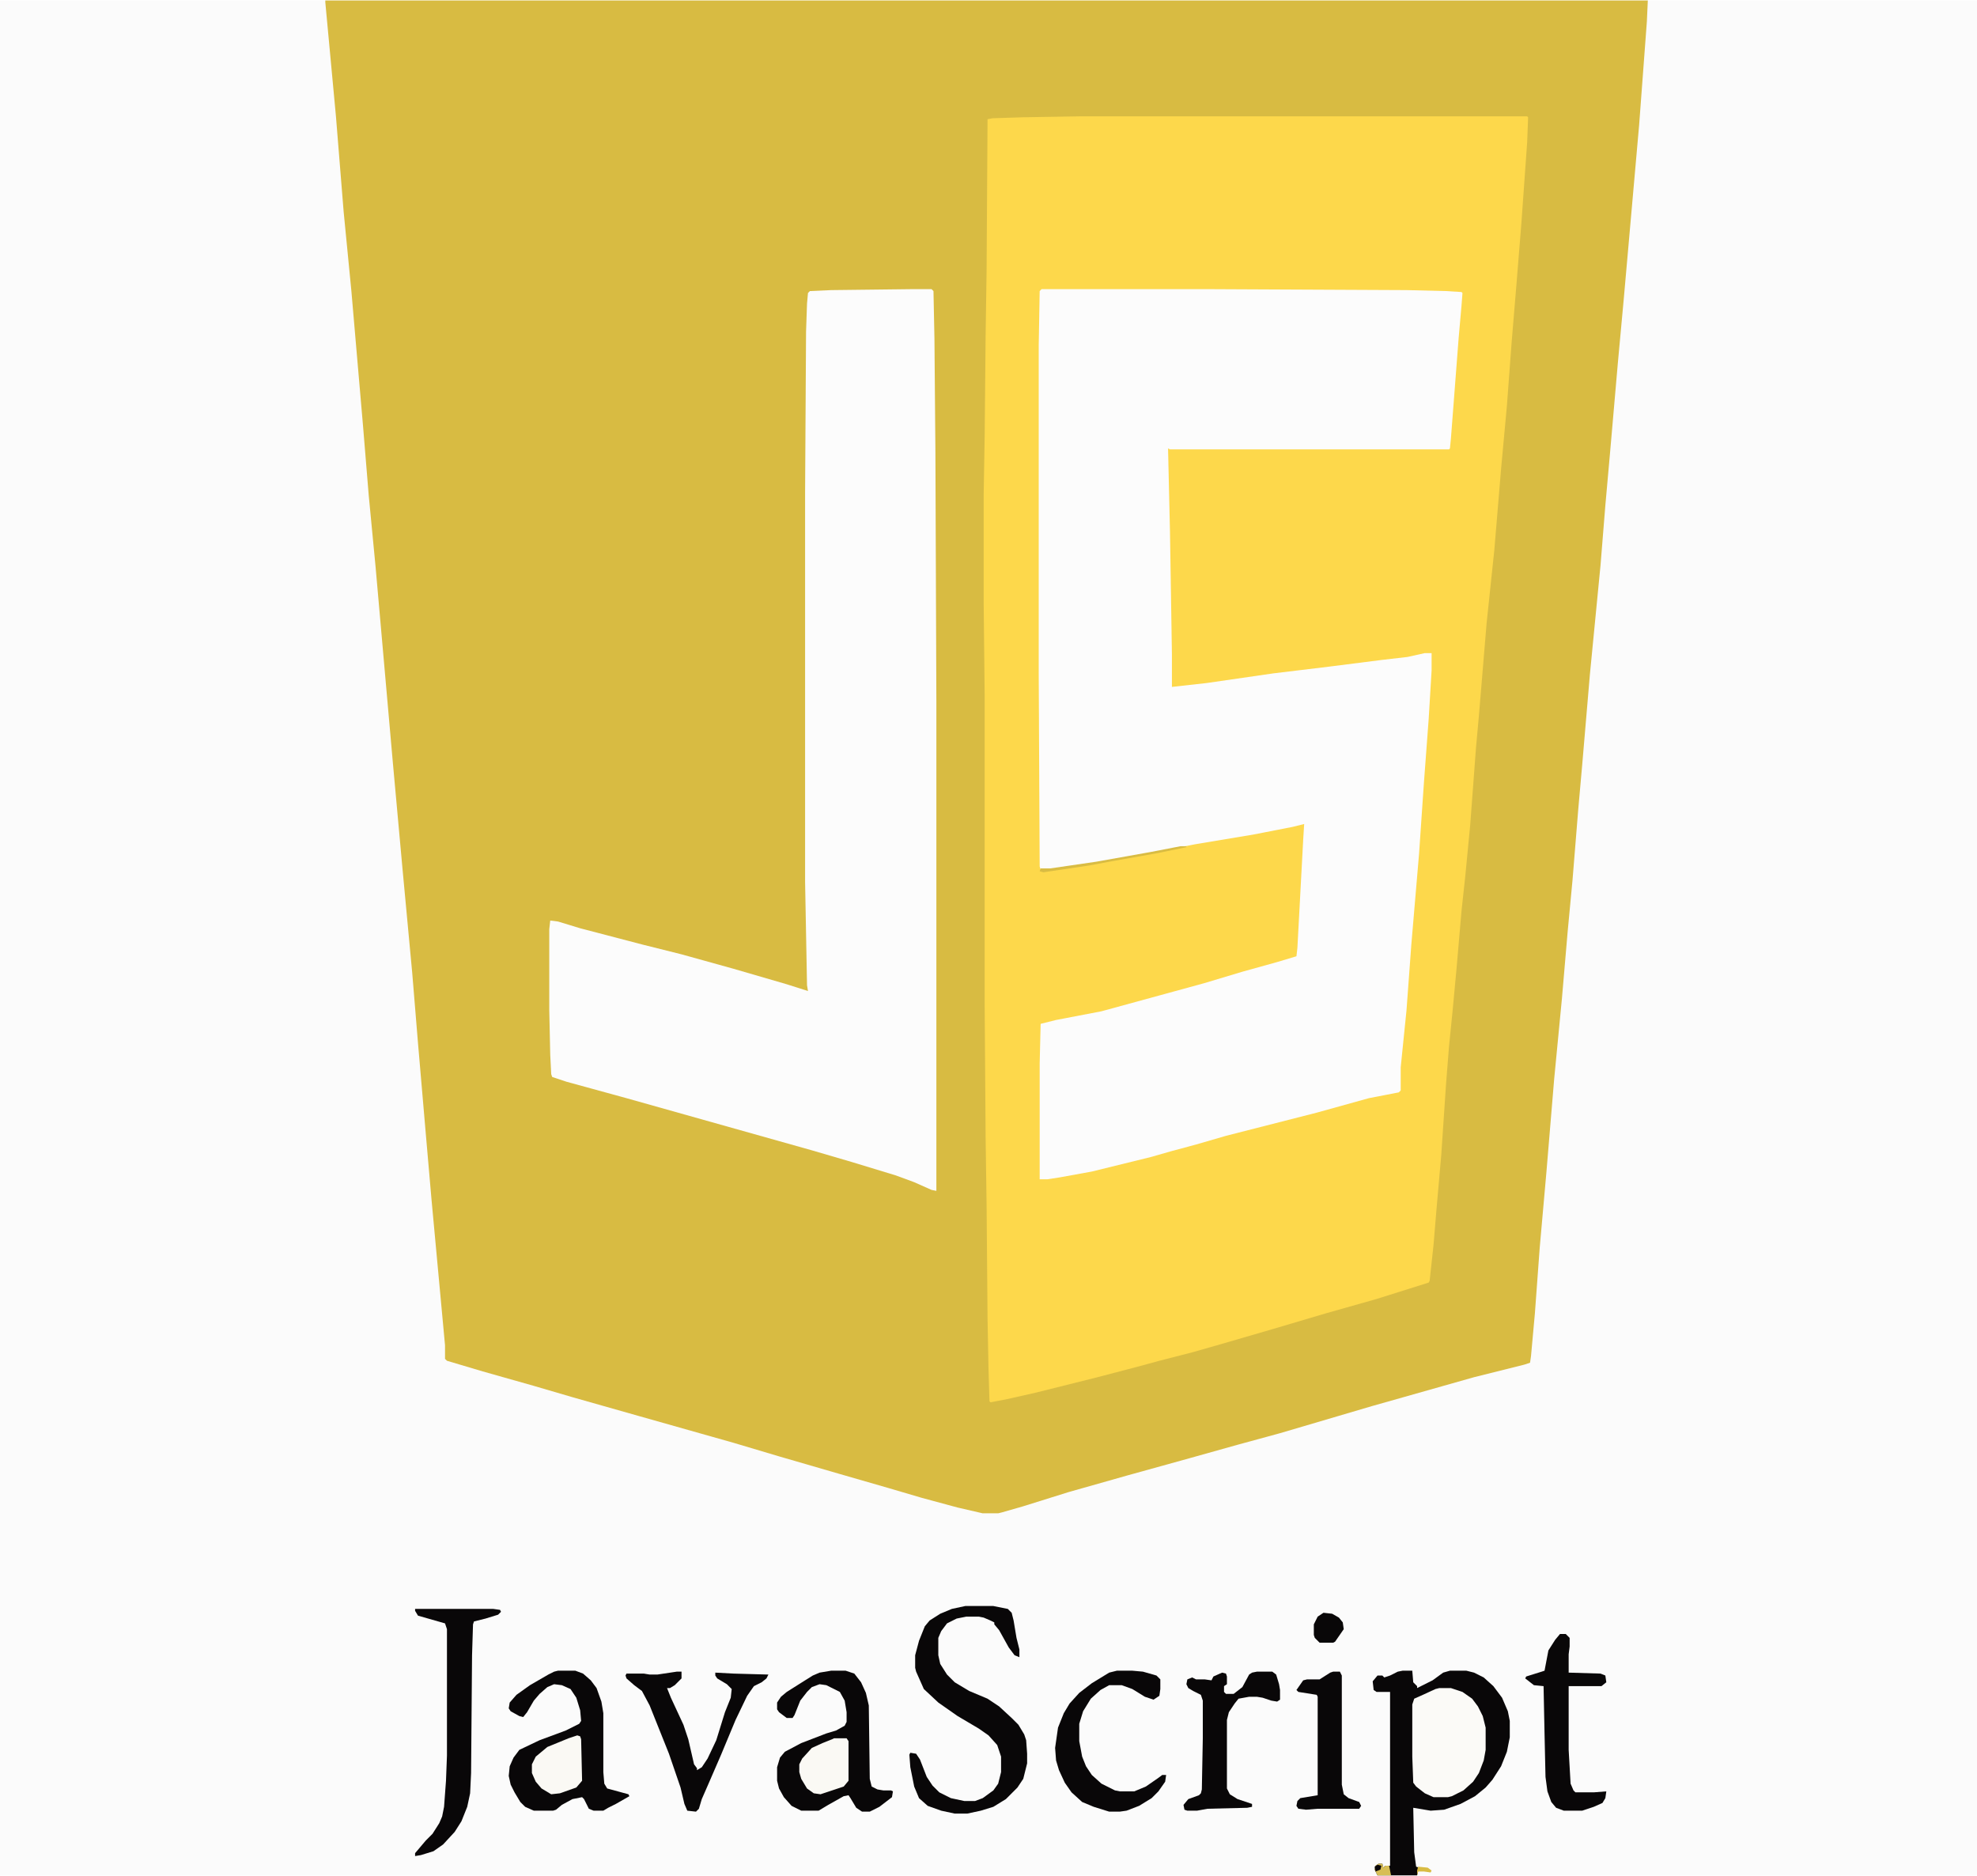 <?xml version="1.0" encoding="UTF-8"?>
<svg version="1.1" viewBox="0 0 2048 1942" width="156" height="148" xmlns="http://www.w3.org/2000/svg">
<path transform="translate(0)" d="m0 0h2048v1942h-2048z" fill="#FBFBFB"/>
<path transform="translate(337)" d="m0 0h1370l-1 22-8 107-16 181-6 65-8 92-5 56-5 62-11 113-8 94-4 45-6 74-5 53-6 70-8 83-8 96-7 79-5 68-4 44-1 7-6 2-52 13-106 30-95 28-44 12-50 14-65 18-60 17-48 15-21 6-4 1h-16l-26-6-37-10-34-10-52-15-62-18-47-14-99-28-67-19-41-12-53-15-37-11-2-2v-14l-14-151-6-69-8-93-6-73-10-107-10-110-18-204-7-73-6-73-7-81-5-58-8-82-8-99-11-118z" fill="#D8BB42"/>
<path transform="translate(1119,120)" d="m0 0h463l1 1-1 26-6 84-5 62-5 60-5 67-6 65-7 84-8 76-8 96-3 33-6 80-5 52-4 37-5 58-4 43-4 40-3 38-5 74-5 57-3 36-4 37-1 2-54 17-53 15-54 16-55 16-28 8-35 9-22 6-42 11-64 16-31 7-16 3-1-1-1-33-1-53-1-118-1-69-1-138v-321l-1-93v-115l1-59 1-105 1-66 1-158 5-1 31-1z" fill="#FDD84B"/>
<path transform="translate(1079,299)" d="m0 0h171l207 1 41 1 16 1 1 1-1 13-3 34-8 104-1 10-1 1h-289l-2-1 2 87 2 126v34l36-4 69-10 58-7 55-7 26-3 18-4h7v18l-3 50-5 67-5 73-8 94-5 68-6 59v24l-2 2-31 6-54 15-94 24-31 9-26 7-21 6-61 15-33 6-13 2h-8v-120l1-41 16-4 47-9 106-29 40-12 36-10 20-6 1-9 6-112 1-16-12 3-41 8-60 10-46 9-56 10-48 7h-10l-1-3-1-202v-337l1-57z" fill="#FCFCFC"/>
<path transform="translate(946,299)" d="m0 0h19l2 2 1 49 1 117 1 259v507l-5-1-18-8-19-7-46-14-41-12-192-54-62-17-15-5-1-3-1-20-1-46v-84l1-9 8 1 23 7 65 17 40 10 54 15 55 16 22 7-1-6-2-107v-403l1-167 1-29 1-11 2-2 22-1z" fill="#FCFCFC"/>
<path transform="translate(1453,1730)" d="m0 0h10l1 12 4 4v2l16-8 11-8 7-2h17l8 2 10 5 10 9 9 12 6 14 2 10v17l-3 15-6 15-9 14-7 8-11 9-15 8-17 6-14 1-18-3 1 46 2 15 3 1-2 8h-41l-3-6 1-4 3-2h4l1 4 2-2h5v-180h-2-12l-3-2-1-9 5-6h5l2 2 6-2 8-4z" fill="#090708"/>
<path transform="translate(578,1730)" d="m0 0h18l8 3 8 7 6 8 5 14 2 12v61l1 12 3 5 22 6 1 2-14 8-8 4-5 3h-10l-5-2-5-10-2-2-10 2-11 6-6 5-3 1h-20l-9-4-5-5-6-10-4-8-2-9 1-10 4-9 6-8 21-10 27-10 14-7 2-3-1-11-4-13-6-9-9-4-8-1-7 3-8 7-6 7-7 12-4 5-4-1-9-5-2-3 1-6 7-8 14-10 19-11 6-3z" fill="#090708"/>
<path transform="translate(861,1730)" d="m0 0h15l9 3 7 9 5 11 3 13 1 76 2 8 6 3 6 1h8l2 1-1 6-13 10-10 5h-8l-6-4-6-10-2-3-5 1-16 9-10 6h-18l-10-5-8-9-5-9-2-8v-14l3-10 5-6 17-9 26-10 10-3 9-5 2-4v-10l-2-12-5-9-14-7-7-1-8 3-5 5-7 9-6 15-2 3h-6l-8-6-2-3v-7l4-6 6-5 19-12 8-5 7-3z" fill="#090708"/>
<path transform="translate(1e3 1663)" d="m0 0h29l15 3 4 4 2 8 3 18 3 12v8l-5-2-6-8-10-18-5-6v-2l-4-2-7-3-5-1h-13l-10 2-10 5-6 8-3 7v18l2 9 7 11 8 8 15 9 19 8 12 8 13 12 7 7 6 10 2 6 1 14v10l-4 16-6 9-12 12-13 8-13 4-14 3h-13l-14-3-14-5-9-8-5-12-4-20-1-13 1-2 6 1 4 6 7 18 6 9 7 7 12 6 14 3h11l8-3 11-8 5-7 3-12v-16l-4-12-9-10-10-7-22-13-20-14-15-14-8-18-1-4v-13l4-15 6-15 5-6 11-7 12-5z" fill="#090708"/>
<path transform="translate(1491,1748)" d="m0 0h12l12 4 10 7 6 8 5 10 3 12v23l-2 11-5 13-6 9-10 9-12 6-4 1h-15l-9-4-9-7-3-4-1-27v-54l2-6 9-4 13-6z" fill="#FBFAF7"/>
<path transform="translate(430,1666)" d="m0 0h81l7 1 1 2-3 3-13 4-12 3-1 3-1 32-1 122-1 21-3 14-6 15-7 11-12 13-10 7-13 4-6 1v-3l11-13 7-7 7-11 3-7 2-10 2-27 1-26v-131l-2-6-28-8-3-5z" fill="#090708"/>
<path transform="translate(701,1731)" d="m0 0h5v7l-7 7-5 3h-3l4 10 13 28 5 15 6 26 3 4v2l5-3 6-9 9-19 9-29 6-15 1-9-5-5-10-6-2-3v-3l19 1 36 1-2 4-5 4-8 4-7 10-12 25-15 36-13 30-7 16-3 10-3 3-9-1-3-7-4-17-12-35-20-50-8-15-8-6-8-7-1-3 1-2h18l6 1h8z" fill="#090708"/>
<path transform="translate(1616,1692)" d="m0 0h6l4 4v9l-1 8v19l33 1 5 2 1 7-5 4h-34v66l2 35 3 7 2 2h19l13-1-1 7-3 5-9 4-12 4h-19l-8-3-5-6-4-11-2-15-1-45-1-49-10-1-9-7 1-2 16-5 3-1 4-21 7-11z" fill="#090708"/>
<path transform="translate(1157,1730)" d="m0 0h16l11 1 14 4 4 4v10l-1 7-6 4-9-3-13-8-11-4h-13l-9 5-10 9-8 13-4 13v18l3 16 4 10 6 9 10 9 14 7 5 1h15l12-5 13-9 4-3h4l-1 7-7 10-7 7-13 8-13 5-7 1h-11l-16-5-12-5-11-10-7-10-6-13-3-10-1-13 3-21 6-15 6-10 10-11 13-10 18-11z" fill="#090708"/>
<path transform="translate(1302,1731)" d="m0 0h16l4 3 3 10 1 6v10l-3 2-6-1-9-3-6-1h-8l-11 2-4 5-6 9-2 8v71l3 6 8 5 15 5v3l-5 1-41 1-11 2h-10l-3-1-1-5 5-6 11-4 2-2 1-4 1-53v-39l-2-6-8-4-5-3-2-4 1-5 5-2 4 2h9l7 1 2-4 9-4 4 1 1 3v8l-3 2v6l2 2h8l9-7 7-13 3-2z" fill="#090708"/>
<path transform="translate(1381,1731)" d="m0 0h7l2 4v113l2 10 5 4 11 4 2 4-2 3h-43l-12 1-8-1-2-3 1-5 3-3 18-3v-102l-1-2-19-3-2-2 7-10 4-1h13l11-7z" fill="#090708"/>
<path transform="translate(598,1797)" d="m0 0 3 1 1 3 1 43-6 7-17 6-9 1-10-6-6-7-4-9v-9l4-8 12-10 22-9z" fill="#FAF9F4"/>
<path transform="translate(864,1800)" d="m0 0h13l2 3v41l-5 6-24 8-7-1-7-5-6-10-2-7v-8l3-6 10-11 11-5 10-4z" fill="#FAF9F4"/>
<path transform="translate(1371,1670)" d="m0 0 9 1 7 4 4 5 1 7-9 13-2 1h-14l-5-5-1-3v-11l4-8z" fill="#090708"/>
<path transform="translate(1223,876)" d="m0 0h6v1l-29 6-45 8-27 5-47 7-4-1 1-3h10l48-7 56-10z" fill="#D9BC43"/>
<path transform="translate(1428,1930)" d="m0 0h4l1 4 2-2h4l2 10h-14l-3-6 1-4z" fill="#D7BE56"/>
<path transform="translate(1469,1933)" d="m0 0 10 1 4 3-1 2-7-1h-6l-1 4v-5z" fill="#D9BC43"/>
<path transform="translate(1427,1931)" d="m0 0 4 1-1 4-5 2-1-5z" fill="#090708"/>
</svg>
